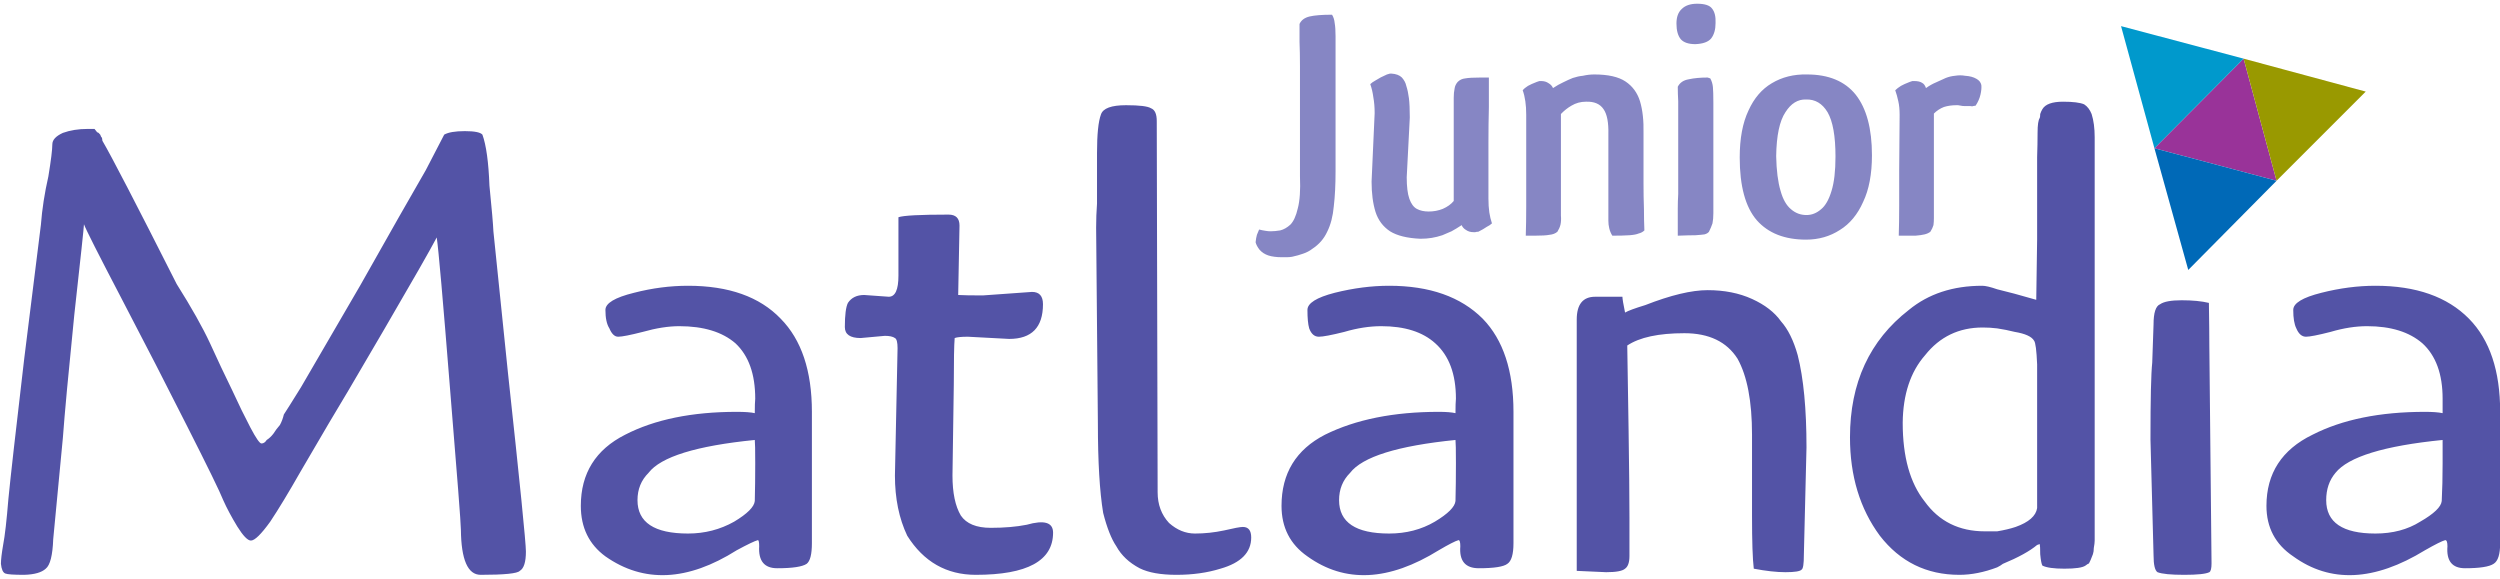 
<svg xmlns="http://www.w3.org/2000/svg" version="1.1" xmlns:xlink="http://www.w3.org/1999/xlink" preserveAspectRatio="none" x="0px" y="0px" width="311px" height="72px" viewBox="0 0 311 72">
<defs>
<g id="logo_WS_0_Layer0_0_MEMBER_0_MEMBER_0_FILL">
<path fill="#5353A6" stroke="none" d="
M 53.9 23.65
Q 53.55 23.25 51.9 23.25 50.25 23.25 49.55 23.65
L 47.45 27.7
Q 45.1 31.75 40 40.8 34.75 49.8 33.25 52.4 31.7 54.9 31.3 55.5 31.15 56.15 30.85 56.7 30.45 57.15 30.1 57.7 29.75 58.15 29.35 58.4 29.1 58.8 28.75 58.8 28.45 58.8 27.5 57 26.55 55.2 25.4 52.7 24.15 50.15 22.9 47.4 21.65 44.7 19.1 40.65 12.15 26.9 10.65 24.35 10.6 24.1 10.6 24 10.5 23.95 10.4 23.65 10.2 23.4 10.1 23.4 10.05 23.4 9.95 23.25
L 9.75 23 8.95 23
Q 7.4 23 6.15 23.45 4.95 24 4.95 24.75 4.95 25.65 4.5 28.4 3.85 31.25 3.65 33.9 3.3 36.75 1.75 49.15 0.3 61.5 -0.05 65.1 -0.35 68.8 -0.65 70.35 -0.9 71.8 -0.9 72.5 -0.8 73.45 -0.4 73.6 -0.05 73.75 1.75 73.75 3.5 73.7 4.2 73.05 4.95 72.45 5.05 69.7 5.75 62.25 6.15 58.15 6.45 54.05 7.45 44.15 8.55 34.25 8.55 33.85 8.85 34.7 12.85 42.35 16.85 50 20.3 56.85 23.85 63.85 24.4 65.25 25 66.6 26 68.25 27 69.85 27.55 69.85 28.2 69.85 29.75 67.7 31.15 65.6 33.2 62 35.3 58.4 36.45 56.45 37.8 54.25 42.7 45.85 47.6 37.45 48.7 35.35 49 37.35 50.2 52.4 51.45 67.6 51.45 68.6 51.5 73.75 53.7 73.75 57.75 73.75 58.15 73.3 58.85 72.9 58.85 71.1 58.85 69.6 56.8 50.7 55.25 35.7 55.15 34.65 55.1 33.45 54.7 29.45 54.55 25.45 53.9 23.65
M 84.9 55.35
Q 84.25 55.2 82.85 55.2 75.2 55.2 70.15 57.8 65.1 60.35 65.1 65.9 65.1 69.6 67.9 71.65 74.45 76.25 82.85 70.95 84.7 69.95 85.25 69.8 85.4 69.8 85.4 70.5 85.25 73 87.45 73 90.05 73 90.8 72.5 91.4 72.05 91.4 70.15
L 91.4 55.2
Q 91.4 48.2 87.85 44.6 84.25 40.85 77.3 40.85 74.25 40.85 71.15 41.65 67.9 42.45 67.9 43.6 67.9 45 68.35 45.7 68.75 46.65 69.35 46.65 70 46.65 72.15 46.1 74.45 45.45 76.3 45.45 80.45 45.45 82.7 47.4 84.95 49.5 84.95 53.7 84.9 54.2 84.9 55.35
M 84.9 58.4
Q 84.95 58.8 84.95 61.05 84.95 63.4 84.9 65.35 84.8 66.35 82.55 67.7 80.15 69.05 77.3 69.05 71.55 69.05 71.55 65.25 71.55 63.4 72.8 62.15 74.9 59.4 84.9 58.4
M 100.15 42.1
L 97.35 41.9
Q 96.1 41.9 95.5 42.8 95.15 43.5 95.15 45.55 95.15 46.8 96.95 46.8
L 99.7 46.55
Q 100.5 46.55 100.85 46.8 101.15 46.95 101.15 47.95
L 100.85 62.45
Q 100.85 66.35 102.25 69.3 105.05 73.75 110.05 73.75 118.85 73.75 118.85 68.95 118.85 67.2 115.85 68.05 114.1 68.4 111.75 68.4 109.3 68.4 108.35 67 107.4 65.4 107.4 62.45
L 107.55 52.1
Q 107.55 47.95 107.65 46.8 108.05 46.65 109.15 46.65
L 113.85 46.9
Q 117.7 46.9 117.7 42.95 117.7 41.55 116.45 41.55
L 110.85 41.95
Q 108.9 41.95 108.05 41.9
L 108.2 34
Q 108.2 32.75 106.95 32.75 102.1 32.75 101.25 33.05 101.25 33.45 101.25 35.35
L 101.25 39.35
Q 101.25 39.45 101.25 39.7 101.25 42.1 100.15 42.1
M 127.15 20.3
Q 124.65 20.3 124.3 21.35 123.85 22.55 123.85 25.75
L 123.85 29.1
Q 123.85 30.2 123.85 31.5 123.75 32.85 123.75 34.25
L 123.95 56.55
Q 123.95 63.05 124.55 66.7 125.2 69.25 126.05 70.5 126.9 72.05 128.7 73 130.2 73.75 132.9 73.75 135.65 73.75 137.9 73.05 141.4 72.05 141.4 69.5 141.4 68.3 140.45 68.3 140 68.3 138.3 68.7 136.65 69.05 135 69.05 133.4 69.05 132.05 67.85 130.75 66.45 130.75 64.35
L 130.65 22.1
Q 130.65 20.9 130 20.65 129.45 20.3 127.15 20.3
M 164.65 55.35
Q 164 55.2 162.75 55.2 155.05 55.2 149.8 57.8 144.85 60.35 144.85 65.9 144.85 69.6 147.8 71.65 154.2 76.25 162.75 70.95 164.45 69.95 165 69.8 165.2 69.8 165.2 70.5 165 73 167.3 73 169.9 73 170.55 72.5 171.25 72.05 171.25 70.15
L 171.25 55.2
Q 171.25 48.2 167.75 44.6 164 40.85 157.1 40.85 154.1 40.85 150.9 41.65 147.8 42.45 147.8 43.6 147.8 45 148 45.7 148.35 46.65 149.1 46.65 149.8 46.65 152 46.1 154.2 45.45 156.2 45.45 160.2 45.45 162.35 47.4 164.7 49.5 164.7 53.7 164.65 54.2 164.65 55.35
M 164.65 58.4
Q 164.7 58.8 164.7 61.05 164.7 63.4 164.65 65.35 164.55 66.35 162.3 67.7 160 69.05 157.1 69.05 151.4 69.05 151.4 65.25 151.4 63.4 152.65 62.15 154.75 59.4 164.65 58.4
M 180.55 42.1
Q 178.45 42.1 178.45 44.7
L 178.45 73.3 181.8 73.45
Q 183.5 73.45 183.95 73.05 184.45 72.7 184.45 71.6
L 184.45 67.3
Q 184.45 63.8 184.35 57.15
L 184.2 47.65
Q 186.3 46.25 190.7 46.25 194.9 46.25 196.75 49.15 198.4 52.1 198.4 57.8
L 198.4 67.05
Q 198.4 71.4 198.6 73.05 200.7 73.45 202.2 73.45 203.8 73.45 204.05 73.15 204.3 73 204.3 71.5
L 204.6 59.25
Q 204.6 52.7 203.6 48.75 202.9 46.25 201.7 44.9 200.6 43.35 198.4 42.35 196.2 41.35 193.35 41.35 190.6 41.35 186.25 43.05 184.45 43.6 183.95 43.9 183.65 42.45 183.65 42.1
L 180.55 42.1
M 231.15 21.75
Q 230.9 22.1 230.9 23.45 230.9 24.75 230.85 26.2 230.85 26.3 230.85 26.45 230.85 27.05 230.85 28.4 230.85 30.9 230.85 35.55
L 230.75 42.45
Q 228 41.65 226.3 41.25 225.15 40.85 224.6 40.85 219.6 40.85 216.25 43.6 209.55 48.8 209.55 58.1 209.55 64.7 212.95 69.3 216.4 73.75 222 73.75 224.05 73.75 226.3 72.9 226.7 72.7 226.95 72.5 229.6 71.4 230.85 70.35 230.9 70.35 231.15 70.25 231.2 70.5 231.2 71.4 231.3 72.45 231.45 72.7 232.15 73.05 233.95 73.05 235.85 73.05 236.35 72.7 236.6 72.5 236.75 72.45 236.9 72.2 237.2 71.4 237.3 71.1 237.3 70.7 237.4 70.15 237.4 69.85 237.4 69.8 237.4 69.05
L 237.4 23.95
Q 237.4 22.4 237.05 21.3 236.75 20.55 236.2 20.2 235.5 19.9 233.8 19.9 231.95 19.9 231.45 20.75 231.3 21 231.2 21.3 231.2 21.6 231.15 21.75
M 224.65 45.6
Q 225.5 45.6 226.3 45.7 227.3 45.85 228.3 46.1 230.1 46.4 230.5 47.1 230.75 47.4 230.85 49.8 230.85 50.9 230.85 52.4
L 230.85 65.65
Q 230.85 65.95 230.85 66.15 230.65 67.5 228.4 68.3 227.5 68.6 226.3 68.8 225.6 68.8 224.9 68.8 220.5 68.8 218.05 65.4 215.55 62.25 215.55 56.45 215.6 51.6 218.1 48.75 220.6 45.6 224.65 45.6
M 260.35 45.7
Q 260.75 46.65 261.45 46.65 262.1 46.65 264.25 46.1 266.45 45.45 268.4 45.45 272.45 45.45 274.7 47.4 277 49.5 277 53.7 277 54.2 277 55.35 276.3 55.2 275 55.2 267.3 55.2 262.2 57.8 256.95 60.35 256.95 65.9 256.95 69.6 260 71.65 266.35 76.25 275 70.95 276.75 69.95 277.3 69.8 277.55 69.8 277.55 70.5 277.35 73 279.55 73 282.05 73 282.8 72.5 283.55 72.05 283.55 70.15
L 283.55 55.2
Q 283.55 48.2 280 44.6 276.3 40.85 269.35 40.85 266.35 40.85 263.2 41.65 260 42.45 260 43.6 260 45 260.35 45.7
M 277 58.4
Q 277 58.8 277 61.05 277 63.4 276.9 65.35 276.8 66.35 274.45 67.7 272.3 69.05 269.35 69.05 263.75 69.05 263.75 65.25 263.75 63.4 264.8 62.15 267 59.4 277 58.4
M 244.85 42.95
Q 244.1 43.25 244.1 45.25
L 243.95 49.6
Q 243.75 51.45 243.75 58.35
L 244.1 71.5
Q 244.1 73.15 244.55 73.45 245.3 73.75 247.6 73.75 249.85 73.75 250.45 73.45 250.7 73.3 250.7 72.45
L 250.45 47.7
Q 250.45 46 250.4 42.8 249.15 42.5 247.3 42.5 245.5 42.5 244.85 42.95 Z"/>
</g>

<g id="logo_WS_0_Layer0_0_MEMBER_0_MEMBER_1_FILL">
<path fill="#993399" stroke="none" d="
M 254.35 15
L 244.2 25.2 258.1 28.9 254.35 15 Z"/>

<path fill="#0099CC" stroke="none" d="
M 244.2 25.2
L 254.35 15 240.4 11.3 244.2 25.2 Z"/>

<path fill="#0069B7" stroke="none" d="
M 244.2 25.2
L 248.05 39.05 258.1 28.9 244.2 25.2 Z"/>

<path fill="#999900" stroke="none" d="
M 258.1 28.9
L 268.25 18.75 254.35 15 258.1 28.9 Z"/>
</g>

<g id="logo_WS_0_Layer0_0_MEMBER_1_FILL">
<path fill="#8686C4" stroke="none" d="
M 150.9 10.95
Q 150.85 10.4 150.6 10 148.9 10 148.05 10.2 147.2 10.4 146.9 11.05 146.9 11.95 146.9 13.1 146.95 14.3 146.95 15.85
L 146.95 28.4
Q 147.05 30.75 146.7 32.05 146.4 33.35 145.85 33.9 145.3 34.4 144.7 34.55 144.1 34.65 143.6 34.65 143.35 34.65 143.05 34.6 142.7 34.55 142.3 34.45 142.2 34.7 142.05 35.05 141.95 35.4 141.9 35.9 142 36.3 142.35 36.75 142.75 37.2 143.35 37.4 143.65 37.5 144.05 37.55 144.4 37.6 144.85 37.6 145.1 37.6 145.45 37.6 145.75 37.6 146.05 37.55 146.75 37.4 147.3 37.2 147.9 37 148.35 36.65 149.5 35.9 150.05 34.7 150.65 33.5 150.8 31.8 151 30.1 151 27.85
L 151 12.45
Q 151 11.5 150.9 10.95
M 168.4 24.6
Q 168.4 22.4 168.45 20.55 168.45 18.65 168.45 17.15
L 167.5 17.15
Q 166.3 17.15 165.75 17.25 165.25 17.3 164.9 17.65 164.6 18 164.55 18.4 164.45 18.85 164.45 19.45
L 164.45 31.2
Q 164 31.75 163.2 32.1 162.45 32.4 161.6 32.4 160.8 32.4 160.25 32.1 159.7 31.8 159.4 30.95 159.1 30.1 159.1 28.5
L 159.45 21.7
Q 159.45 20.3 159.35 19.5 159.25 18.7 159.05 18.1 158.95 17.6 158.55 17.15 158.15 16.75 157.35 16.7 157.3 16.7 157.2 16.7 157.05 16.75 156.85 16.8 156.05 17.15 155.6 17.45 155.15 17.7 154.95 17.9 155.2 18.6 155.3 19.4 155.45 20.2 155.45 21.2
L 155.1 29
Q 155.1 31 155.55 32.45 156 33.85 157.2 34.65 158.4 35.4 160.65 35.5 161.35 35.5 161.95 35.4 162.55 35.3 163.15 35.1 163.65 34.9 164.2 34.65 164.75 34.35 165.35 33.95 165.5 34.3 165.85 34.5 166.2 34.75 166.7 34.75 166.75 34.75 166.9 34.75 167.05 34.7 167.25 34.7 167.85 34.4 168.2 34.15 168.6 33.95 168.8 33.75 168.6 33.15 168.5 32.5 168.4 31.8 168.4 30.9
L 168.4 24.6
M 191.2 17.35
Q 190.3 17.5 189.95 18.2 189.95 18.95 190 19.85 190 20.8 190 22.05
L 190 28.6
Q 190 29.5 190 30.4 189.95 31.25 189.95 32.05
L 189.95 35.15
Q 191.25 35.1 191.95 35.1 192.7 35.05 193 35 193.35 34.9 193.5 34.7 193.75 34.2 193.9 33.75 194 33.25 194 32.6
L 194 20
Q 194 18.8 193.95 18.25 193.9 17.7 193.65 17.25
L 193.35 17.15
Q 192.1 17.15 191.2 17.35
M 185.65 19.85
Q 185.2 18.4 184 17.6 182.8 16.8 180.45 16.8 179.8 16.8 179.15 16.95 178.6 17 178 17.2 177.5 17.4 176.9 17.7 176.35 17.95 175.75 18.35 175.6 18 175.25 17.8 174.9 17.55 174.4 17.55 174.35 17.55 174.2 17.55 174.05 17.6 173.9 17.65 173.25 17.9 172.9 18.1 172.5 18.35 172.3 18.6 172.5 19.15 172.6 19.85 172.7 20.5 172.7 21.4
L 172.7 27.75
Q 172.7 29.9 172.7 31.8 172.7 33.65 172.65 35.15
L 173.65 35.15
Q 174.85 35.15 175.35 35.05 175.9 35 176.25 34.7 176.5 34.3 176.6 33.9 176.7 33.45 176.65 32.85
L 176.65 21.3
Q 177.208 20.717 177.85 20.35 178.6 19.9 179.5 19.9 180.9 19.85 181.5 20.75 182.1 21.6 182.05 23.6
L 182.05 33.45
Q 182.05 33.9 182.15 34.3 182.25 34.75 182.5 35.15 183.7 35.15 184.45 35.1 185.15 35.05 185.5 34.9 185.9 34.8 186.15 34.55 186.1 33.45 186.1 32.1 186.05 30.75 186.05 29.2
L 186.05 23.5
Q 186.1 21.35 185.65 19.85
M 194.25 10.95
Q 194.3 9.85 193.85 9.3 193.45 8.75 192.15 8.75 191 8.75 190.4 9.35 189.8 9.9 189.8 11 189.8 12.2 190.3 12.8 190.8 13.35 191.95 13.35 193.25 13.3 193.75 12.7 194.25 12.05 194.25 10.95
M 210.2 19.1
Q 208.35 16.8 204.65 16.8 202.4 16.75 200.65 17.8 198.95 18.8 198 20.9 197 23 197 26.25 197 31.15 198.95 33.4 200.9 35.6 204.55 35.6 206.7 35.6 208.4 34.5 210.1 33.45 211.05 31.3 212.05 29.2 212.05 26 212.05 21.45 210.2 19.1
M 204.55 19.65
Q 206.1 19.6 207 21.1 207.9 22.65 207.9 26.15 207.9 28.6 207.45 30.05 207 31.55 206.25 32.15 205.5 32.8 204.6 32.8 203.6 32.8 202.85 32.15 202.05 31.5 201.65 30.05 201.2 28.55 201.15 26.1 201.2 22.6 202.2 21.1 203.15 19.6 204.55 19.65
M 224.5 18
Q 224.4 17.55 223.95 17.3 223.45 17 222.65 16.95 222.1 16.85 221.5 16.95 220.95 17 220.45 17.2 219.9 17.45 219.35 17.7 218.75 17.95 218.2 18.35 218.05 17.9 217.75 17.75 217.45 17.55 216.85 17.55 216.75 17.55 216.65 17.55 216.5 17.6 216.35 17.65 215.7 17.9 215.35 18.1 214.95 18.35 214.7 18.6 214.9 19.15 215.05 19.85 215.2 20.5 215.2 21.4
L 215.15 27.7
Q 215.15 29.9 215.15 31.8 215.15 33.65 215.1 35.15 216.3 35.15 217 35.15 217.65 35.1 218.05 35 218.45 34.9 218.7 34.7 218.95 34.3 219.05 33.95 219.1 33.6 219.1 33.15
L 219.1 21.25
Q 219.6 20.75 220.25 20.5 220.9 20.3 221.65 20.3 221.75 20.3 221.85 20.3 221.95 20.3 222.15 20.35 222.35 20.4 222.65 20.4 222.95 20.4 223.25 20.4 223.5 20.45 223.55 20.4 223.65 20.4 223.85 20.35 224.25 19.75 224.4 19.1 224.55 18.45 224.5 18 Z"/>
</g>
</defs>

<g transform="matrix( 1.093, 0, 0, 1.093, 1.1,-9.1) ">
<g transform="matrix( 1, 0, 0, 1, 0,0) ">
<use xlink:href="#logo_WS_0_Layer0_0_MEMBER_0_MEMBER_0_FILL"/>
</g>

<g transform="matrix( 1, 0, 0, 1, 0,0) ">
<use xlink:href="#logo_WS_0_Layer0_0_MEMBER_0_MEMBER_1_FILL"/>
</g>

<g transform="matrix( 1, 0, 0, 1, 0,0) ">
<use xlink:href="#logo_WS_0_Layer0_0_MEMBER_1_FILL"/>
</g>
</g>
</svg>
